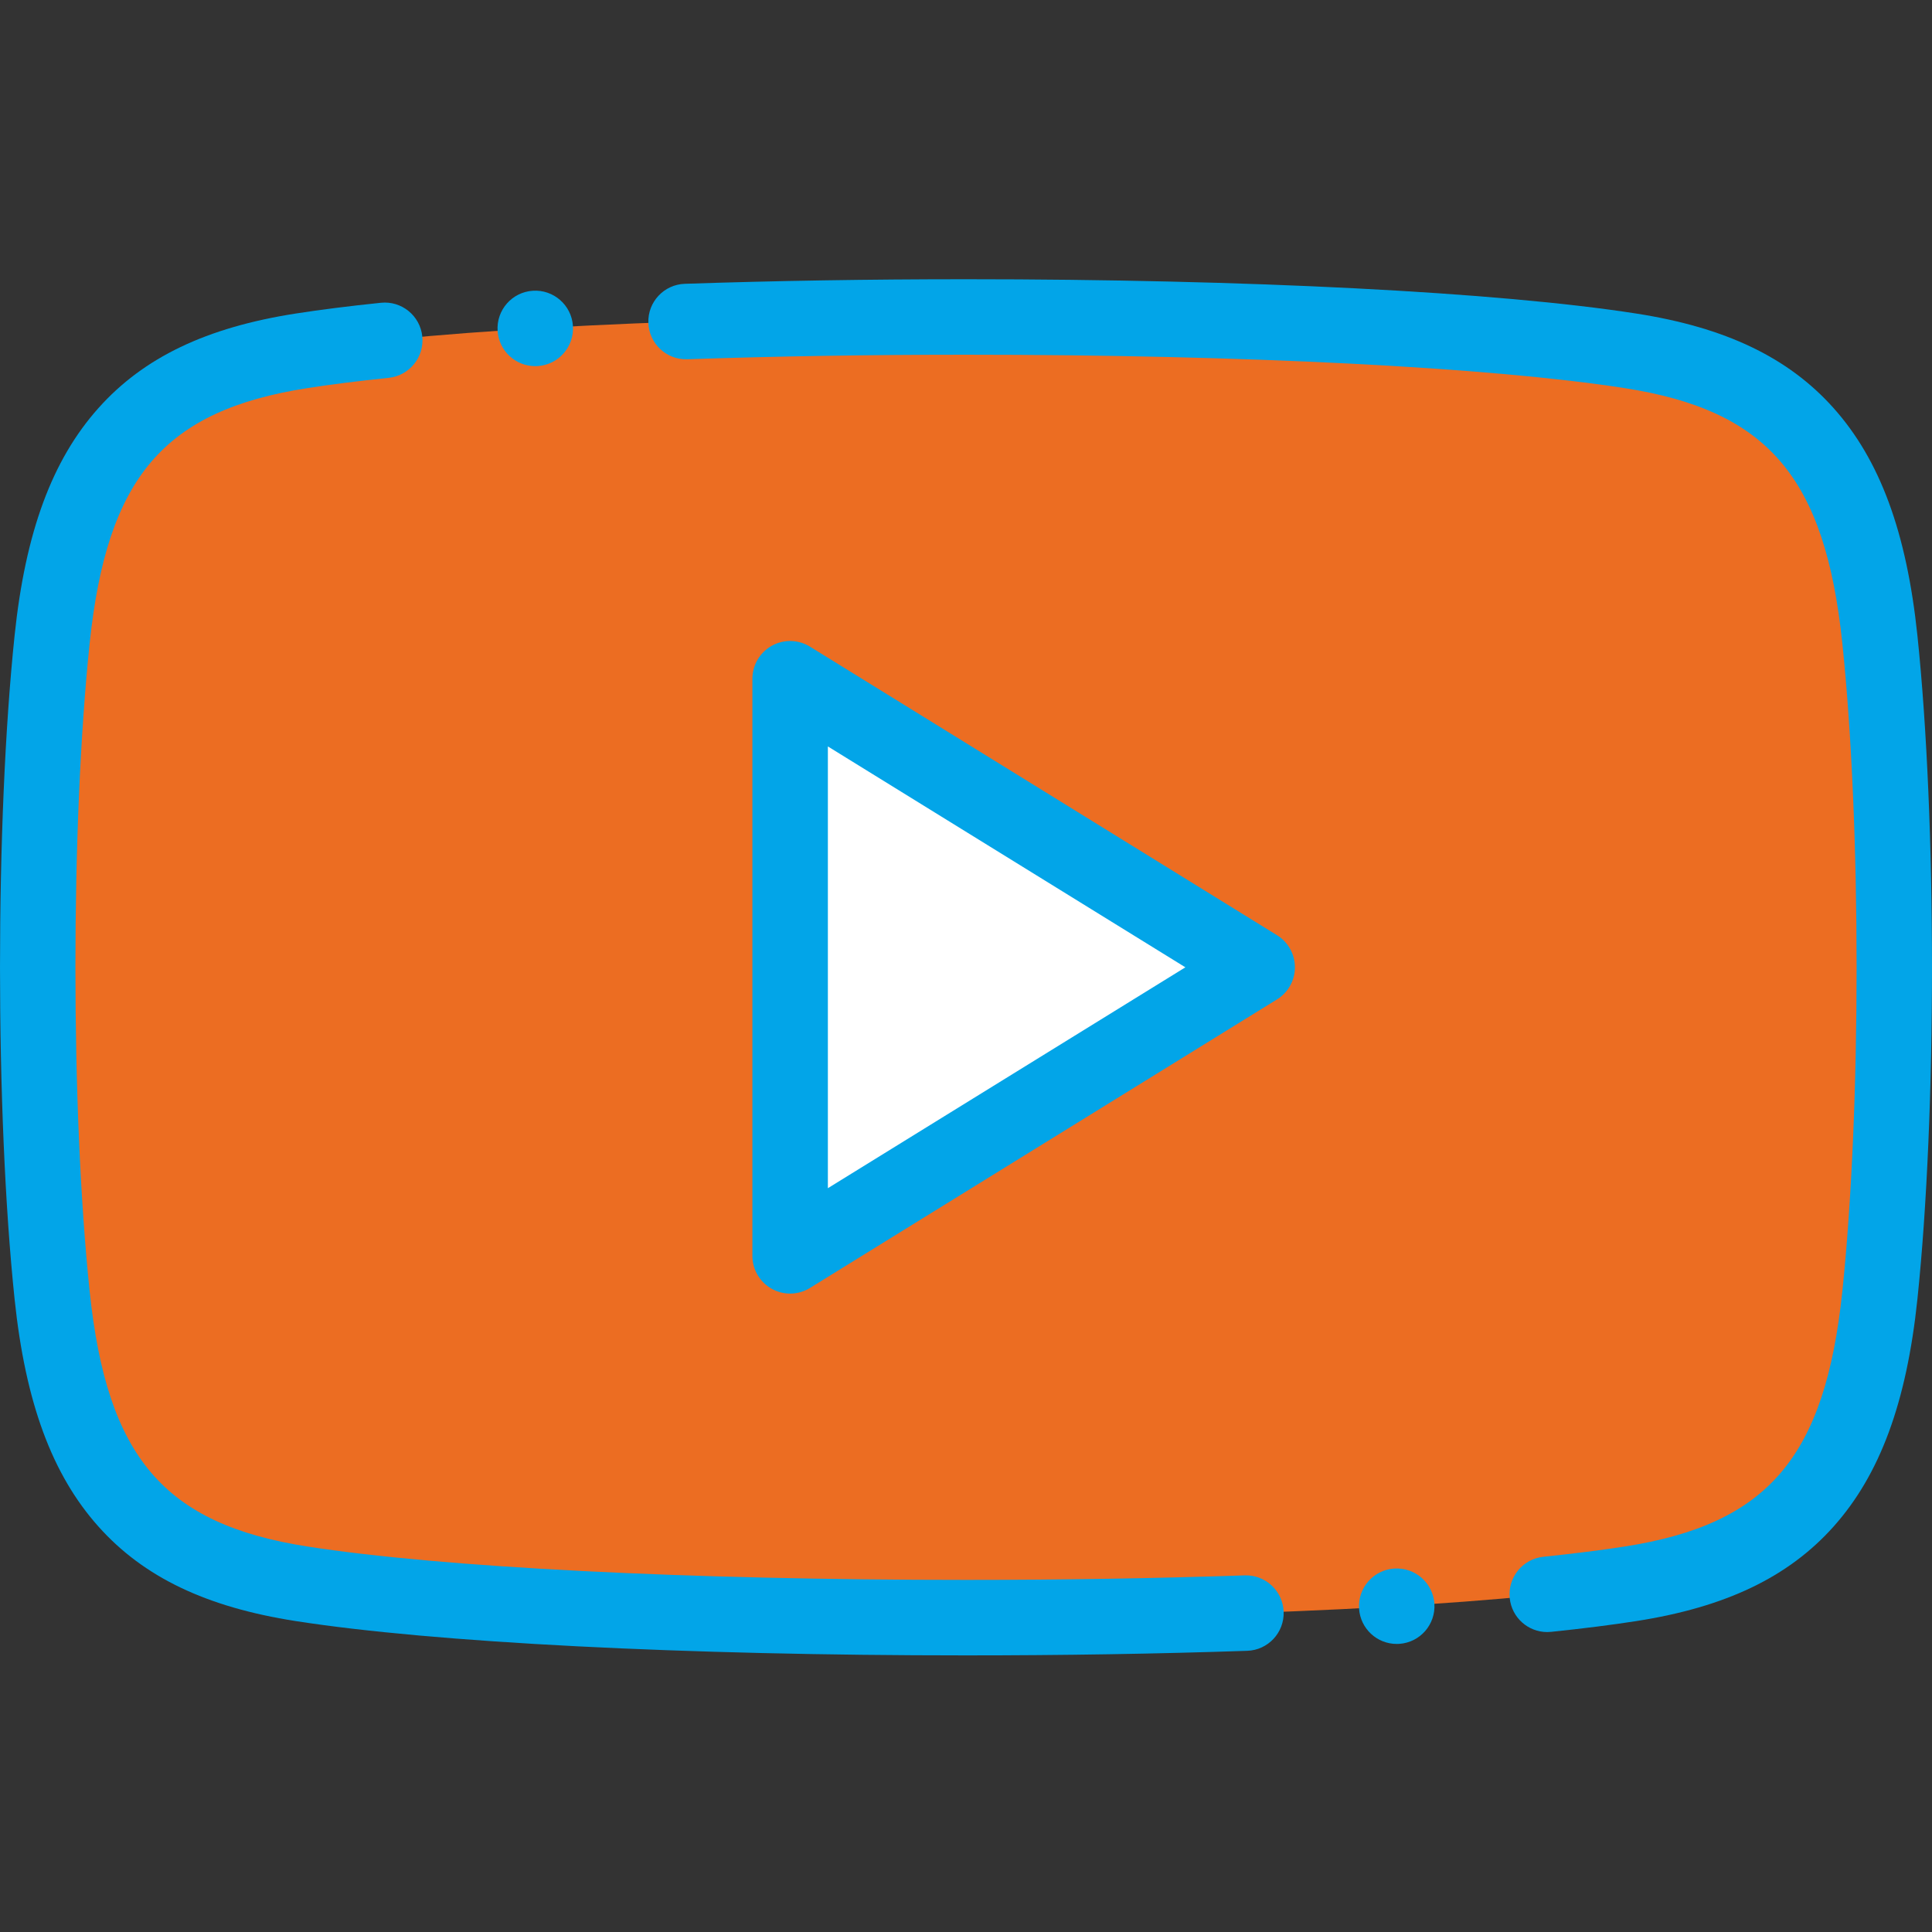 <?xml version="1.0"?>
<svg xmlns="http://www.w3.org/2000/svg" height="512px" viewBox="0 -74 512.001 512" width="512px" class=""><rect x="0" y="-74" width="512.001" height="512" fill="#333333" stroke="none"/><g><path d="m271.277 144.113-61.887-38.234v76.469l.004 76.469 61.883-38.234 61.891-38.234zm0 0" fill="#fff" fill-rule="evenodd" data-original="#FFF" class=""/><path d="m209.391 105.879 61.887 38.234 61.891 38.234-61.891 38.234-61.883 38.234-.004-76.469zm-195.574 163.375c5.242 50.121 25.367 70.117 66.094 76.469 76.73 11.961 275.449 11.961 352.184 0 40.723-6.352 60.848-26.344 66.09-76.469 5.129-48.996 5.129-124.816 0-173.812-5.242-50.121-25.367-70.117-66.09-76.469-76.734-11.961-275.453-11.961-352.184 0-40.727 6.352-60.852 26.348-66.094 76.469-5.125 48.996-5.125 124.816 0 173.812zm0 0" fill="#f00" fill-rule="evenodd" data-original="#F00" class="" data-old_color="#f00" style="fill:#EC6D22"/><path d="m329.848 343.492c-23.492.797-48.336 1.199-73.848 1.199-73.746 0-138.996-3.309-174.551-8.852-37.988-5.922-53.082-23.621-57.688-67.629-5.035-48.148-5.035-123.582 0-171.73 4.605-44.008 19.699-61.703 57.688-67.625 6.168-.965 13.414-1.879 21.543-2.723 5.496-.57 9.488-5.484 8.918-10.98-.57-5.492-5.492-9.488-10.98-8.914-8.469.879-16.059 1.84-22.562 2.852-23.695 3.695-40.305 11.652-52.266 25.039-12.309 13.766-19.371 32.918-22.234 60.273-5.156 49.316-5.156 126.574 0 175.891 2.863 27.355 9.926 46.504 22.234 60.273 11.961 13.387 28.57 21.344 52.266 25.035 36.512 5.695 102.918 9.094 177.633 9.094 25.734 0 50.809-.406 74.523-1.211 5.52-.188 9.844-4.812 9.656-10.332-.188-5.52-4.789-9.844-10.332-9.66zm0 0" data-original="#000000" class="active-path" data-old_color="#000000" style="fill:#02A5E8"/><path d="m508.133 94.402c-2.863-27.352-9.926-46.504-22.23-60.273-11.965-13.387-28.574-21.344-52.27-25.035-36.516-5.695-102.922-9.094-177.633-9.094-25.734 0-50.805.41-74.52 1.211-5.523.188-9.848 4.812-9.66 10.332.188 5.523 4.793 9.855 10.336 9.66 23.488-.797 48.336-1.199 73.848-1.199 73.738 0 138.992 3.309 174.551 8.852 37.984 5.926 53.082 23.621 57.684 67.629 5.039 48.148 5.039 123.582 0 171.73-4.602 44.008-19.699 61.703-57.684 67.629-6.168.961-13.418 1.875-21.547 2.719-5.492.57-9.484 5.484-8.914 10.98.535 5.145 4.875 8.969 9.934 8.969.348 0 .695-.02 1.047-.055 8.465-.879 16.055-1.836 22.559-2.852 23.695-3.695 40.305-11.648 52.27-25.035 12.305-13.77 19.367-32.922 22.23-60.273 5.156-49.316 5.156-126.578 0-175.895zm0 0" data-original="#000000" class="active-path" data-old_color="#000000" style="fill:#02A5E8"/><path d="m338.422 173.84-123.773-76.473c-3.086-1.906-6.961-1.992-10.129-.227-3.164 1.766-5.129 5.109-5.129 8.734v152.941c0 3.625 1.965 6.969 5.129 8.734 1.52.844 3.195 1.266 4.871 1.266 1.828 0 3.648-.5 5.258-1.492l123.773-76.469c2.949-1.824 4.746-5.043 4.746-8.508 0-3.469-1.797-6.688-4.746-8.508zm-119.027 67.043v-117.07l94.742 58.535zm0 0" data-original="#000000" class="active-path" data-old_color="#000000" style="fill:#02A5E8"/><path d="m141.844 23.035c.223 0 .449-.008.676-.02 5.512-.367 9.68-5.133 9.312-10.645-.367-5.512-5.141-9.688-10.645-9.316h-.008c-5.512.367-9.676 5.133-9.309 10.645.352 5.285 4.75 9.336 9.973 9.336zm0 0" data-original="#000000" class="active-path" data-old_color="#000000" style="fill:#02A5E8"/><path d="m369.484 341.684c-5.512.363-9.684 5.129-9.316 10.641.352 5.285 4.75 9.336 9.969 9.336.227 0 .449-.008.676-.02h.008c5.512-.367 9.676-5.133 9.309-10.645-.367-5.512-5.125-9.676-10.645-9.312zm0 0" data-original="#000000" class="active-path" data-old_color="#000000" style="fill:#02A5E8"/></g> </svg>
